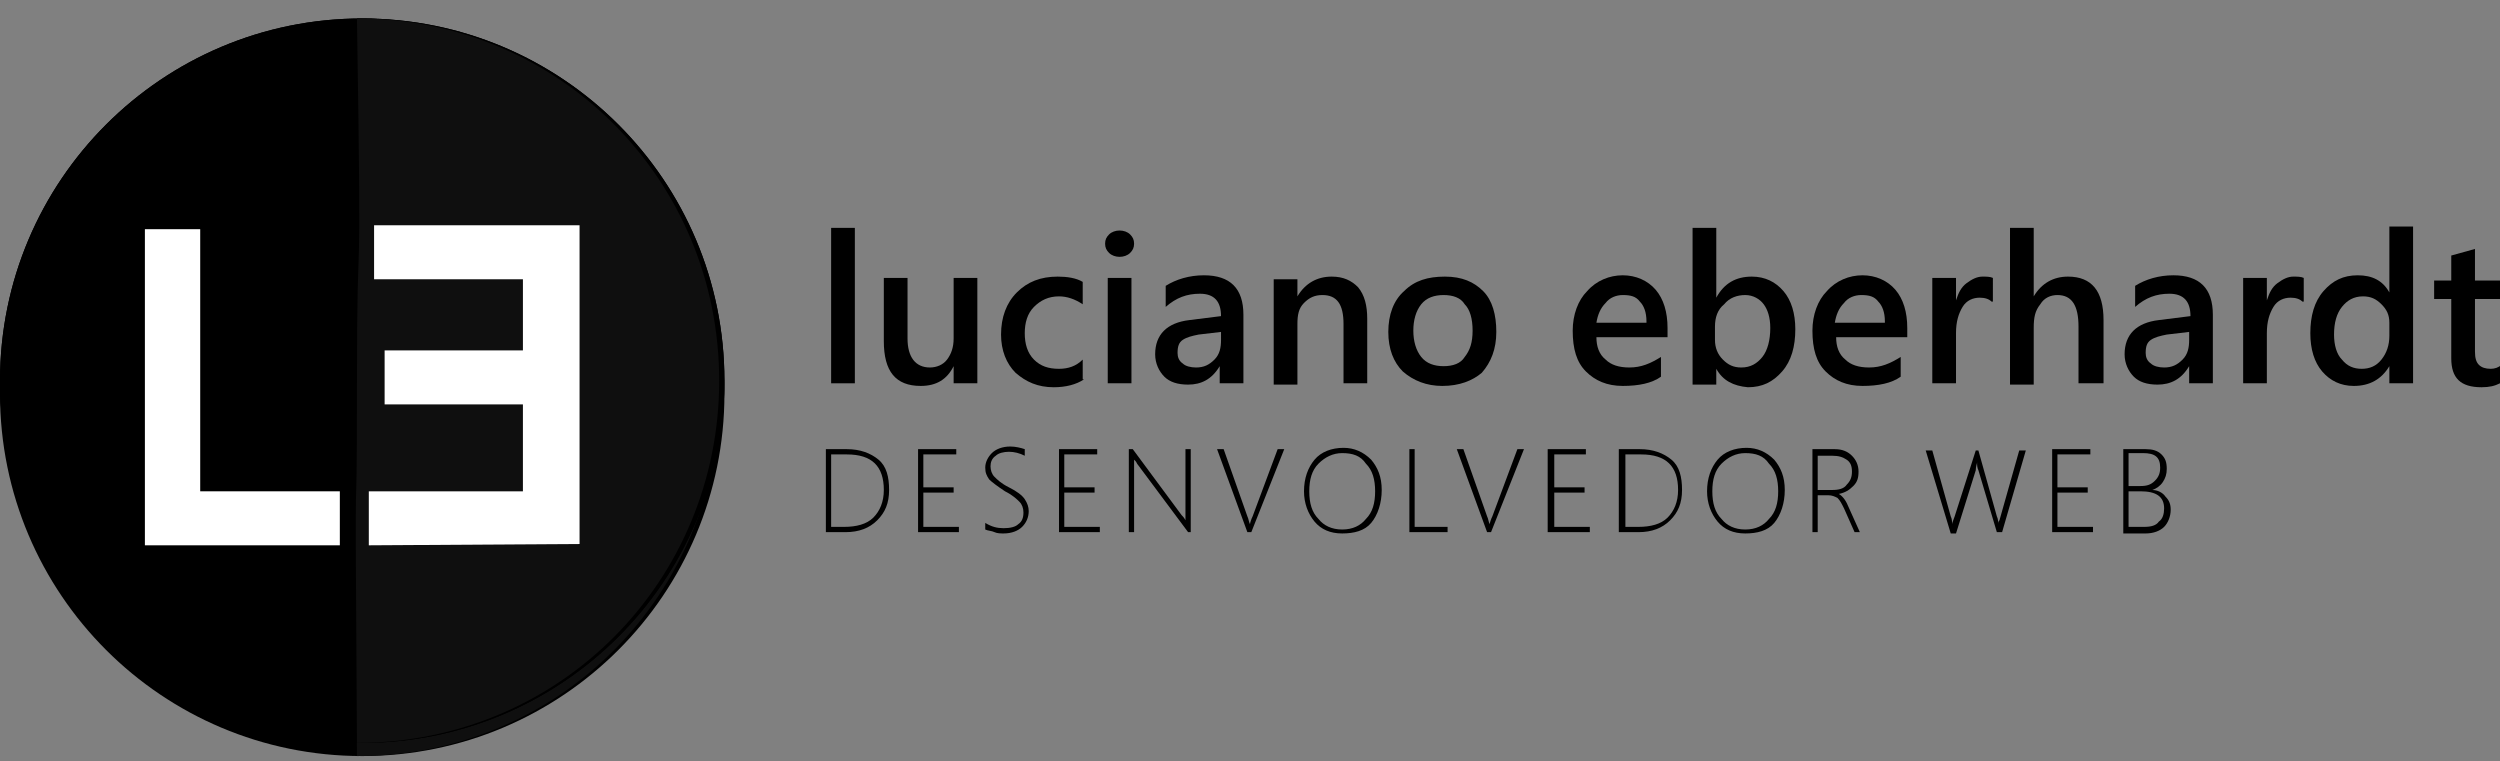 <?xml version="1.0" encoding="utf-8"?>
<!-- Generator: Adobe Illustrator 19.0.0, SVG Export Plug-In . SVG Version: 6.00 Build 0)  -->
<svg version="1.1" id="Camada_1" xmlns="http://www.w3.org/2000/svg" xmlns:xlink="http://www.w3.org/1999/xlink" x="0px" y="0px"
	 viewBox="16 72.2 189.8 57.8" style="enable-background:new 16 72.2 189.8 57.8;" xml:space="preserve">
<rect x="16" y="72.2" width="189.8" height="57.8" fill="#808080" stroke="none"/>
<style type="text/css">
	.st0{fill:#0F0F0F;}
	.st1{fill:#FFFFFF;}
</style>
<g id="XMLID_63_">
	<circle id="XMLID_1_" cx="43.5" cy="102.1" r="27.5"/>
	<path id="XMLID_9_" class="st0" d="M70.6,102.1c0,15.2-12.1,27.5-27.5,27.5c-0.2-28.5,0-11.9,0-27.1s0.4-2.9,0-27.9
		C58.5,74.6,70.6,86.9,70.6,102.1z"/>
	<g id="XMLID_8_">
		<g id="XMLID_5_">
			<path id="XMLID_6_" class="st1" d="M27,114.6v-24h4.2v19.9h10.6v4.1H27z"/>
		</g>
		<g id="XMLID_2_">
			<path id="XMLID_3_" class="st1" d="M44,114.6v-4.1h11.7v-6.6H45.2v-4.1h10.5v-5.4H44.4v-4.1H60v24.2L44,114.6L44,114.6z"/>
		</g>
	</g>
</g>
<g id="XMLID_4_">
	<circle id="XMLID_15_" cx="43.5" cy="101.1" r="27.5"/>
	<path id="XMLID_14_" class="st0" d="M70.6,101.1c0,15.2-12.1,27.5-27.5,27.5c-0.2-28.5,0-11.9,0-27.1s0.4-2.9,0-27.9
		C58.5,73.6,70.6,85.9,70.6,101.1z"/>
	<g id="XMLID_7_">
		<g id="XMLID_12_">
			<path id="XMLID_13_" class="st1" d="M27,113.6v-24h4.2v19.9h10.6v4.1H27z"/>
		</g>
		<g id="XMLID_10_">
			<path id="XMLID_11_" class="st1" d="M44,113.6v-4.1h11.7v-6.6H45.2v-4.1h10.5v-5.4H44.4v-4.1H60v24.2L44,113.6L44,113.6z"/>
		</g>
	</g>
</g>
<g id="XMLID_16_">
	<circle id="XMLID_23_" cx="43.5" cy="101.1" r="27.5"/>
	<path id="XMLID_22_" class="st0" d="M70.6,101.1c0,15.2-12.1,27.5-27.5,27.5c-0.2-28.5,0-11.9,0-27.1s0.4-2.9,0-27.9
		C58.5,73.6,70.6,85.9,70.6,101.1z"/>
	<g id="XMLID_17_">
		<g id="XMLID_20_">
			<path id="XMLID_21_" class="st1" d="M27,113.6v-24h4.2v19.9h10.6v4.1H27z"/>
		</g>
		<g id="XMLID_18_">
			<path id="XMLID_19_" class="st1" d="M44,113.6v-4.1h11.7v-6.6H45.2v-4.1h10.5v-5.4H44.4v-4.1H60v24.2L44,113.6L44,113.6z"/>
		</g>
	</g>
</g>
<g>
	<g>
		<path d="M80.9,101.3h-1.8V89.5h1.8V101.3z"/>
		<path d="M90.2,101.3h-1.8v-1.3h0c-0.5,1-1.3,1.5-2.5,1.5c-1.9,0-2.8-1.1-2.8-3.4v-4.8h1.8v4.6c0,1.4,0.6,2.2,1.7,2.2
			c0.5,0,1-0.2,1.3-0.6c0.3-0.4,0.5-0.9,0.5-1.6v-4.6h1.8V101.3z"/>
		<path d="M98.3,101c-0.6,0.4-1.4,0.6-2.3,0.6c-1.2,0-2.1-0.4-2.9-1.1c-0.7-0.7-1.1-1.7-1.1-2.9c0-1.3,0.4-2.4,1.2-3.2
			c0.8-0.8,1.8-1.2,3.1-1.2c0.7,0,1.4,0.1,1.9,0.4v1.7c-0.6-0.4-1.2-0.6-1.8-0.6c-0.8,0-1.4,0.3-1.9,0.8c-0.5,0.5-0.7,1.2-0.7,2
			c0,0.8,0.2,1.5,0.7,2c0.5,0.5,1.1,0.7,1.9,0.7c0.7,0,1.3-0.2,1.8-0.7V101z"/>
		<path d="M101,91.7c-0.3,0-0.6-0.1-0.8-0.3c-0.2-0.2-0.3-0.4-0.3-0.7s0.1-0.5,0.3-0.7c0.2-0.2,0.5-0.3,0.8-0.3
			c0.3,0,0.6,0.1,0.8,0.3c0.2,0.2,0.3,0.4,0.3,0.7c0,0.3-0.1,0.5-0.3,0.7C101.6,91.6,101.3,91.7,101,91.7z M101.9,101.3h-1.8v-8h1.8
			V101.3z"/>
		<path d="M110.4,101.3h-1.8v-1.3h0c-0.6,1-1.4,1.4-2.4,1.4c-0.8,0-1.4-0.2-1.8-0.6c-0.4-0.4-0.7-1-0.7-1.7c0-1.5,0.9-2.4,2.6-2.6
			l2.4-0.3c0-1.1-0.5-1.7-1.6-1.7c-1,0-1.8,0.3-2.6,1v-1.6c0.8-0.5,1.8-0.8,2.9-0.8c2,0,3,1,3,3V101.3z M108.7,97.4l-1.7,0.2
			c-0.5,0.1-0.9,0.2-1.2,0.4c-0.3,0.2-0.4,0.5-0.4,1c0,0.3,0.1,0.6,0.4,0.8c0.2,0.2,0.6,0.3,1,0.3c0.6,0,1-0.2,1.4-0.6
			c0.4-0.4,0.5-0.9,0.5-1.5V97.4z"/>
		<path d="M119.8,101.3H118v-4.5c0-1.5-0.5-2.2-1.6-2.2c-0.6,0-1,0.2-1.4,0.6s-0.5,0.9-0.5,1.6v4.6h-1.8v-8h1.8v1.3h0
			c0.6-1,1.5-1.5,2.6-1.5c0.9,0,1.5,0.3,2,0.8c0.5,0.6,0.7,1.4,0.7,2.4V101.3z"/>
		<path d="M125.5,101.5c-1.2,0-2.2-0.4-3-1.1c-0.7-0.7-1.1-1.7-1.1-3c0-1.3,0.4-2.4,1.2-3.1c0.8-0.8,1.8-1.1,3.1-1.1
			c1.3,0,2.2,0.4,2.9,1.1c0.7,0.7,1,1.8,1,3.1c0,1.3-0.4,2.3-1.1,3.1C127.8,101.1,126.8,101.5,125.5,101.5z M125.6,94.6
			c-0.7,0-1.3,0.2-1.7,0.7c-0.4,0.5-0.6,1.2-0.6,2c0,0.8,0.2,1.5,0.6,2c0.4,0.5,1,0.7,1.7,0.7c0.7,0,1.3-0.2,1.6-0.7
			c0.4-0.5,0.6-1.1,0.6-2c0-0.9-0.2-1.6-0.6-2C126.9,94.8,126.3,94.6,125.6,94.6z"/>
		<path d="M142.7,97.8h-5.5c0,0.7,0.2,1.3,0.7,1.7c0.4,0.4,1,0.6,1.8,0.6c0.9,0,1.6-0.3,2.4-0.8v1.5c-0.7,0.5-1.7,0.7-2.9,0.7
			c-1.2,0-2.1-0.4-2.8-1.1s-1-1.7-1-3.1c0-1.2,0.4-2.3,1.1-3c0.7-0.8,1.7-1.2,2.7-1.2s1.9,0.4,2.5,1.1s0.9,1.7,0.9,2.9V97.8z
			 M141,96.6c0-0.7-0.2-1.2-0.5-1.5c-0.3-0.4-0.7-0.5-1.3-0.5c-0.5,0-1,0.2-1.3,0.6c-0.4,0.4-0.6,0.9-0.7,1.5H141z"/>
		<path d="M146.3,100.2L146.3,100.2l0,1.2h-1.8V89.5h1.8v5.3h0c0.6-1.1,1.5-1.6,2.7-1.6c1,0,1.8,0.4,2.4,1.1
			c0.6,0.7,0.9,1.7,0.9,2.9c0,1.3-0.3,2.4-1,3.2s-1.5,1.2-2.6,1.2C147.6,101.5,146.8,101.1,146.3,100.2z M146.2,97v1
			c0,0.6,0.2,1.1,0.6,1.5s0.8,0.6,1.4,0.6c0.7,0,1.2-0.3,1.6-0.8s0.6-1.3,0.6-2.2c0-0.8-0.2-1.4-0.5-1.8s-0.8-0.7-1.4-0.7
			c-0.6,0-1.2,0.2-1.6,0.7C146.4,95.7,146.2,96.3,146.2,97z"/>
		<path d="M160.9,97.8h-5.5c0,0.7,0.2,1.3,0.7,1.7c0.4,0.4,1,0.6,1.8,0.6c0.9,0,1.6-0.3,2.4-0.8v1.5c-0.7,0.5-1.7,0.7-2.9,0.7
			c-1.2,0-2.1-0.4-2.8-1.1s-1-1.7-1-3.1c0-1.2,0.4-2.3,1.1-3c0.7-0.8,1.7-1.2,2.7-1.2s1.9,0.4,2.5,1.1s0.9,1.7,0.9,2.9V97.8z
			 M159.1,96.6c0-0.7-0.2-1.2-0.5-1.5c-0.3-0.4-0.7-0.5-1.3-0.5c-0.5,0-1,0.2-1.3,0.6c-0.4,0.4-0.6,0.9-0.7,1.5H159.1z"/>
		<path d="M167.2,95.1c-0.2-0.2-0.5-0.3-0.9-0.3c-0.5,0-1,0.2-1.3,0.7s-0.5,1.1-0.5,2v3.8h-1.8v-8h1.8V95h0c0.2-0.6,0.4-1,0.8-1.3
			c0.4-0.3,0.8-0.5,1.2-0.5c0.3,0,0.6,0,0.8,0.1V95.1z"/>
		<path d="M175.6,101.3h-1.8V97c0-1.6-0.5-2.4-1.6-2.4c-0.5,0-1,0.2-1.3,0.7c-0.4,0.5-0.5,1-0.5,1.8v4.3h-1.8V89.5h1.8v5.2h0
			c0.6-1,1.5-1.5,2.6-1.5c1.8,0,2.7,1.1,2.7,3.3V101.3z"/>
		<path d="M184,101.3h-1.8v-1.3h0c-0.6,1-1.4,1.4-2.4,1.4c-0.8,0-1.4-0.2-1.8-0.6c-0.4-0.4-0.7-1-0.7-1.7c0-1.5,0.9-2.4,2.6-2.6
			l2.4-0.3c0-1.1-0.5-1.7-1.6-1.7c-1,0-1.8,0.3-2.6,1v-1.6c0.8-0.5,1.8-0.8,2.9-0.8c2,0,3,1,3,3V101.3z M182.2,97.4l-1.7,0.2
			c-0.5,0.1-0.9,0.2-1.2,0.4c-0.3,0.2-0.4,0.5-0.4,1c0,0.3,0.1,0.6,0.4,0.8c0.2,0.2,0.6,0.3,1,0.3c0.6,0,1-0.2,1.4-0.6
			c0.4-0.4,0.5-0.9,0.5-1.5V97.4z"/>
		<path d="M190.8,95.1c-0.2-0.2-0.5-0.3-0.9-0.3c-0.5,0-1,0.2-1.3,0.7s-0.5,1.1-0.5,2v3.8h-1.8v-8h1.8V95h0c0.2-0.6,0.4-1,0.8-1.3
			c0.4-0.3,0.8-0.5,1.2-0.5c0.3,0,0.6,0,0.8,0.1V95.1z"/>
		<path d="M199.2,101.3h-1.8V100h0c-0.6,1-1.5,1.5-2.7,1.5c-1,0-1.8-0.4-2.4-1.1c-0.6-0.7-0.9-1.7-0.9-2.9c0-1.3,0.3-2.4,1-3.2
			s1.5-1.2,2.6-1.2c1.1,0,1.9,0.4,2.4,1.3h0v-5h1.8V101.3z M197.4,97.7v-1c0-0.6-0.2-1-0.6-1.4c-0.4-0.4-0.8-0.6-1.4-0.6
			c-0.7,0-1.2,0.3-1.6,0.8c-0.4,0.5-0.6,1.2-0.6,2.1c0,0.8,0.2,1.5,0.6,1.9c0.4,0.5,0.9,0.7,1.5,0.7c0.6,0,1.1-0.2,1.5-0.7
			C197.2,99,197.4,98.4,197.4,97.7z"/>
		<path d="M205.8,101.3c-0.4,0.2-0.8,0.3-1.4,0.3c-1.6,0-2.3-0.7-2.3-2.2v-4.5h-1.3v-1.4h1.3v-1.9l1.8-0.5v2.4h1.9v1.4h-1.9v4
			c0,0.5,0.1,0.8,0.3,1s0.5,0.3,0.9,0.3c0.3,0,0.6-0.1,0.8-0.3V101.3z"/>
	</g>
	<g>
		<path d="M78.7,112.6v-6.3h1.6c1,0,1.8,0.3,2.4,0.8s0.8,1.3,0.8,2.3c0,1-0.3,1.7-0.9,2.3c-0.6,0.6-1.4,0.9-2.4,0.9H78.7z
			 M79.1,106.7v5.5h1c0.9,0,1.7-0.2,2.2-0.7c0.5-0.5,0.8-1.2,0.8-2.1c0-1.8-0.9-2.7-2.8-2.7H79.1z"/>
		<path d="M85.7,112.6v-6.3h2.9v0.4h-2.5v2.5h2.3v0.4h-2.3v2.6h2.7v0.4H85.7z"/>
		<path d="M90.8,112.4v-0.5c0.5,0.3,0.9,0.4,1.4,0.4c0.5,0,0.9-0.1,1.1-0.3c0.3-0.2,0.4-0.5,0.4-0.9c0-0.3-0.1-0.6-0.3-0.8
			c-0.2-0.2-0.5-0.5-1.1-0.8c-0.6-0.4-1-0.7-1.2-0.9c-0.2-0.3-0.3-0.5-0.3-0.9c0-0.4,0.2-0.8,0.5-1.1s0.8-0.5,1.4-0.5
			c0.4,0,0.8,0.1,1.1,0.2v0.5c-0.4-0.2-0.8-0.3-1.2-0.3c-0.4,0-0.8,0.1-1,0.3c-0.3,0.2-0.4,0.5-0.4,0.8c0,0.3,0.1,0.6,0.3,0.8
			c0.2,0.2,0.5,0.5,1.1,0.8c0.6,0.3,1,0.6,1.2,0.9c0.2,0.3,0.3,0.6,0.3,0.9c0,0.5-0.2,0.9-0.5,1.2c-0.3,0.3-0.8,0.5-1.4,0.5
			c-0.2,0-0.5,0-0.7-0.1S91,112.5,90.8,112.4z"/>
		<path d="M96.4,112.6v-6.3h2.9v0.4h-2.5v2.5h2.3v0.4h-2.3v2.6h2.7v0.4H96.4z"/>
		<path d="M106.2,112.6l-3.8-5.1c-0.1-0.1-0.1-0.2-0.2-0.3l-0.1-0.1h0c0,0.1,0,0.2,0,0.3v5.2h-0.4v-6.3h0.3l3.7,5
			c0.1,0.1,0.2,0.2,0.3,0.4h0c0-0.2,0-0.4,0-0.5v-4.9h0.4v6.3H106.2z"/>
		<path d="M111,112.6h-0.3l-2.3-6.3h0.5l1.8,5.1c0.1,0.2,0.1,0.4,0.2,0.6h0c0-0.1,0.1-0.4,0.2-0.6l1.9-5.1h0.5L111,112.6z"/>
		<path d="M117.9,112.7c-0.9,0-1.6-0.3-2.1-0.9c-0.5-0.6-0.8-1.4-0.8-2.3c0-1,0.3-1.8,0.8-2.4c0.5-0.6,1.3-0.9,2.2-0.9
			c0.8,0,1.5,0.3,2.1,0.9c0.5,0.6,0.8,1.3,0.8,2.3c0,1-0.3,1.9-0.8,2.5S118.8,112.7,117.9,112.7z M117.9,106.6
			c-0.7,0-1.3,0.3-1.8,0.8c-0.5,0.5-0.7,1.2-0.7,2.1c0,0.9,0.2,1.6,0.7,2.1c0.4,0.5,1,0.8,1.8,0.8c0.8,0,1.4-0.3,1.8-0.8
			c0.5-0.5,0.7-1.2,0.7-2.1c0-0.9-0.2-1.6-0.7-2.1C119.3,106.8,118.7,106.6,117.9,106.6z"/>
		<path d="M123,112.6v-6.3h0.4v5.9h2.5v0.4H123z"/>
		<path d="M129.2,112.6h-0.3l-2.3-6.3h0.5l1.8,5.1c0.1,0.2,0.1,0.4,0.2,0.6h0c0-0.1,0.1-0.4,0.2-0.6l1.9-5.1h0.5L129.2,112.6z"/>
		<path d="M133.5,112.6v-6.3h2.9v0.4H134v2.5h2.3v0.4H134v2.6h2.7v0.4H133.5z"/>
		<path d="M138.9,112.6v-6.3h1.6c1,0,1.8,0.3,2.4,0.8s0.8,1.3,0.8,2.3c0,1-0.3,1.7-0.9,2.3c-0.6,0.6-1.4,0.9-2.4,0.9H138.9z
			 M139.4,106.7v5.5h1c0.9,0,1.7-0.2,2.2-0.7c0.5-0.5,0.8-1.2,0.8-2.1c0-1.8-0.9-2.7-2.8-2.7H139.4z"/>
		<path d="M148.5,112.7c-0.9,0-1.6-0.3-2.1-0.9c-0.5-0.6-0.8-1.4-0.8-2.3c0-1,0.3-1.8,0.8-2.4c0.5-0.6,1.3-0.9,2.2-0.9
			c0.8,0,1.5,0.3,2.1,0.9c0.5,0.6,0.8,1.3,0.8,2.3c0,1-0.3,1.9-0.8,2.5S149.4,112.7,148.5,112.7z M148.5,106.6
			c-0.7,0-1.3,0.3-1.8,0.8c-0.5,0.5-0.7,1.2-0.7,2.1c0,0.9,0.2,1.6,0.7,2.1c0.4,0.5,1,0.8,1.8,0.8c0.8,0,1.4-0.3,1.8-0.8
			c0.5-0.5,0.7-1.2,0.7-2.1c0-0.9-0.2-1.6-0.7-2.1C149.9,106.8,149.3,106.6,148.5,106.6z"/>
		<path d="M156.8,112.6l-0.8-1.8c-0.2-0.4-0.3-0.6-0.5-0.8c-0.2-0.1-0.4-0.2-0.7-0.2H154v2.8h-0.4v-6.3h1.7c0.6,0,1,0.2,1.3,0.5
			c0.3,0.3,0.5,0.7,0.5,1.2c0,0.5-0.1,0.8-0.4,1.1s-0.6,0.5-1.1,0.6v0c0.2,0.1,0.5,0.4,0.7,0.9l0.9,2H156.8z M154,106.7v2.7h1.1
			c0.5,0,0.9-0.1,1.1-0.4c0.3-0.3,0.4-0.6,0.4-1c0-0.4-0.1-0.7-0.4-0.9c-0.3-0.2-0.6-0.3-1.1-0.3H154z"/>
		<path d="M168,112.6h-0.4l-1.4-4.7c-0.1-0.2-0.1-0.4-0.1-0.6h0c0,0.1-0.1,0.3-0.1,0.6l-1.5,4.8h-0.4l-1.9-6.3h0.5l1.4,5
			c0.1,0.2,0.1,0.4,0.1,0.6h0c0-0.1,0.1-0.3,0.2-0.6l1.6-5h0.2l1.4,5c0.1,0.2,0.1,0.4,0.1,0.6h0c0-0.1,0-0.2,0.1-0.3l1.5-5.3h0.5
			L168,112.6z"/>
		<path d="M171.8,112.6v-6.3h2.9v0.4h-2.5v2.5h2.3v0.4h-2.3v2.6h2.7v0.4H171.8z"/>
		<path d="M177.2,112.6v-6.3h1.7c0.5,0,0.9,0.1,1.2,0.4c0.3,0.3,0.4,0.6,0.4,1.1c0,0.4-0.1,0.7-0.3,1c-0.2,0.3-0.5,0.5-0.8,0.6v0
			c0.4,0,0.8,0.2,1,0.5c0.3,0.3,0.4,0.6,0.4,1c0,0.5-0.2,1-0.5,1.3c-0.3,0.3-0.8,0.5-1.4,0.5H177.2z M177.6,106.7v2.4h0.9
			c0.5,0,0.8-0.1,1.1-0.4s0.4-0.6,0.4-1c0-0.8-0.4-1.1-1.3-1.1H177.6z M177.6,109.5v2.7h1.2c0.5,0,0.9-0.1,1.1-0.4
			c0.3-0.2,0.4-0.6,0.4-1c0-0.9-0.6-1.3-1.8-1.3H177.6z"/>
	</g>
</g>
</svg>
